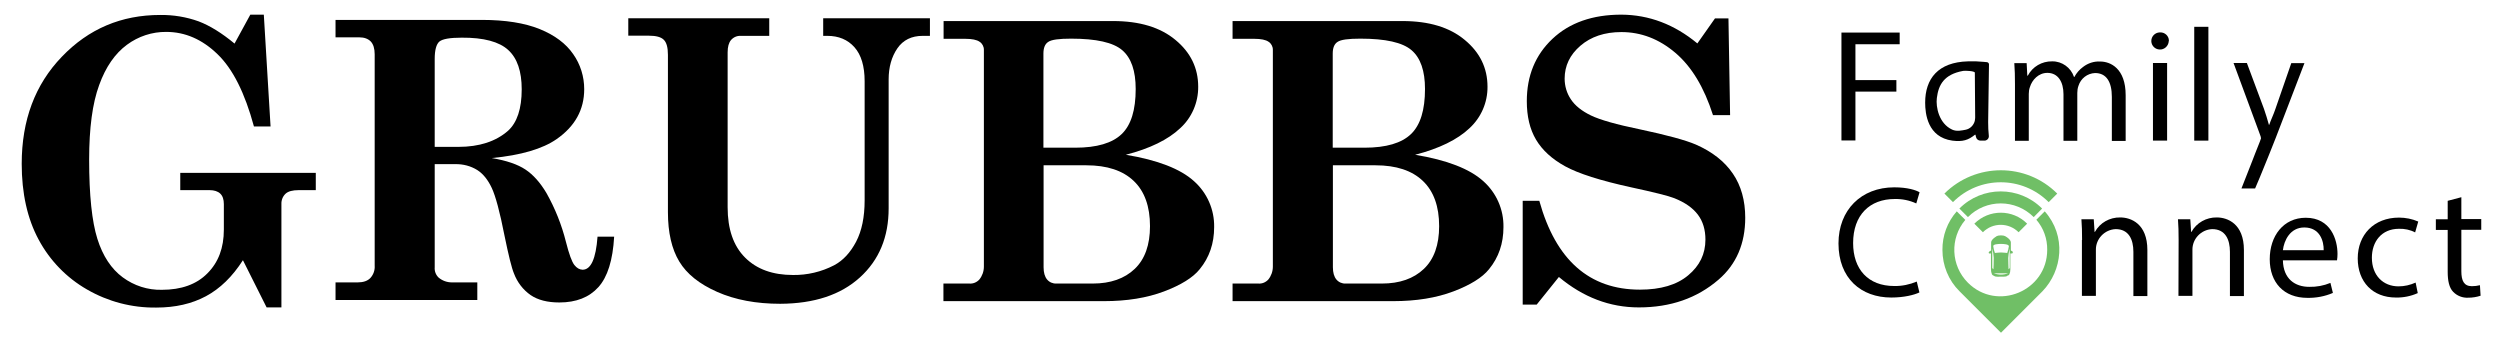 <svg enable-background="new 0 0 1520 209.8" viewBox="0 0 1520 209.8" xmlns="http://www.w3.org/2000/svg"><path d="m152.2 8.9h8.2l4.1 68h-10.1c-5.5-20.3-12.8-35-22.2-44-9.3-9-19.7-13.5-31.1-13.5-8.6-.1-17 2.7-23.9 7.8-7.2 5.3-12.9 13.4-16.9 24.5-4.1 11.1-6.1 26.2-6.1 45.4 0 21.6 1.7 37.6 5 48.1s8.5 18.3 15.4 23.4 15.2 7.8 23.8 7.6c11.8 0 21.1-3.3 27.7-10 6.7-6.7 10-15.5 10-26.6v-15.5c0-2.8-.7-5-2.2-6.4s-3.7-2.1-6.5-2.1h-17.8v-10.5h82.4v10.5h-10.4c-3.7 0-6.4.7-8 2.2-1.7 1.6-2.6 3.9-2.5 6.3v62.8h-9l-14.4-28.7c-6.4 10-13.9 17.3-22.5 21.9s-18.6 6.9-30.2 6.9c-14.8.2-29.3-3.6-42.1-11-12.4-7.1-22.6-17.6-29.4-30.3-6.9-12.8-10.3-28.2-10.3-46.1 0-26.5 8.1-48.2 24.4-65.1 16.3-17 36.2-25.4 59.8-25.4 8-.1 15.9 1.2 23.4 3.9 6.8 2.6 14.1 7.1 21.8 13.5z"/><path d="m204 12.1h88.9c14.4 0 26.2 1.9 35.3 5.6s15.9 8.8 20.3 15.2c4.4 6.2 6.7 13.7 6.7 21.3 0 12.5-5.6 22.6-16.8 30.4-8.5 5.9-21.6 9.8-39.4 11.5 8.9 1.5 15.7 3.8 20.5 7s9 8 12.7 14.2c5.3 9.4 9.3 19.4 11.9 29.8 1.9 7.5 3.6 12.1 5.1 14s3.1 2.8 5 2.9c5.1 0 8.1-6.7 9.1-20.1h10.1c-.8 14.3-4 24.5-9.6 30.7s-13.5 9.3-23.7 9.3c-7.3 0-13.1-1.5-17.5-4.5-4.6-3.2-8.1-7.8-10.1-13.1-1.4-3.3-3.3-11-5.8-23.2-2.8-14.3-5.4-23.9-7.7-28.8s-5.2-8.6-8.8-10.9c-4-2.5-8.7-3.7-13.4-3.6h-12.5v62.7c-.2 2.4.7 4.7 2.4 6.3 2.3 1.9 5.1 2.9 8.1 2.9h15.4v10.7h-86.2v-10.7h13.4c3.5 0 6.1-.9 7.8-2.7 1.9-2.1 2.8-4.8 2.6-7.5v-128.5c0-3.5-.8-6.1-2.4-7.8-1.6-1.6-3.9-2.5-6.9-2.5h-14.5zm60.3 77.2h14.4c12.7 0 22.8-3.3 30.2-9.8 5.5-5 8.3-13.4 8.3-25.2 0-10.9-2.7-18.9-8.2-23.9-5.4-5-14.9-7.6-28.3-7.5-7.2 0-11.7.8-13.6 2.4-1.8 1.6-2.8 5.1-2.8 10.5z"/><path d="m382 11.1h85.7v10.7h-17.4c-2.2-.1-4.3.8-5.8 2.5-1.4 1.6-2.1 4.2-2.1 7.5v94.2c0 13.3 3.5 23.5 10.6 30.6s16.8 10.6 29.2 10.6c8.6.1 17.2-1.9 24.9-5.9 5.5-2.9 9.9-7.7 13.4-14.3 3.5-6.7 5.2-15.1 5.2-25.2v-72.4c0-9.2-2.1-16.1-6.2-20.7s-9.6-6.9-16.5-6.9h-2.5v-10.7h64.9v10.7h-4.4c-6.7 0-11.9 2.5-15.4 7.6s-5.3 11.4-5.3 18.9v78.4c0 17.4-5.8 31.4-17.5 42s-27.8 15.9-48.4 16c-14.7 0-27.4-2.4-38.3-7.2s-18.6-11-23.1-18.5c-4.6-7.6-6.9-17.6-6.9-30v-95.6c0-4.5-.8-7.5-2.5-9.2s-4.7-2.5-9.1-2.5h-12.5z"/><path d="m573.5 12.8h103.3c16 0 28.7 3.8 37.9 11.5 9.2 7.6 13.8 17.1 13.8 28.4.1 9.6-3.9 18.9-11 25.3-7.3 6.9-18.3 12.3-33 16.1 19.4 3.2 33.2 8.6 41.4 16 8 7.1 12.5 17.3 12.3 28 0 9.9-2.9 18.4-8.8 25.6-4.1 5.1-11.4 9.6-21.7 13.5s-22.5 5.9-36.5 5.9h-97.6v-10.7h15.7c2.3.2 4.5-.7 6.1-2.4 1.8-2.2 2.8-5 2.8-7.9v-131.9c0-1.9-1-3.8-2.6-4.8-1.7-1.2-4.6-1.8-8.7-1.8h-13.2v-10.8zm61 77h19.2c13.2 0 22.6-2.8 28.3-8.3s8.5-14.6 8.5-27.4c0-11-2.7-18.9-8.2-23.6s-15.8-7-31.1-7c-7.3 0-11.9.6-13.9 2-2 1.3-2.9 3.7-2.9 7.1v57.2zm0 10.7v62c0 3.2.7 5.7 2.1 7.4s3.5 2.6 5.7 2.5h22.1c10.8 0 19.3-3 25.5-8.9s9.3-14.6 9.3-26c0-12-3.3-21.2-9.9-27.5s-16.2-9.5-28.8-9.5z"/><path d="m749.4 12.8h103.3c16.1 0 28.7 3.8 37.9 11.5 9.2 7.6 13.8 17.1 13.8 28.4.1 9.6-3.9 18.8-11 25.3-7.3 6.9-18.3 12.3-33 16.1 19.4 3.2 33.2 8.6 41.4 16 8 7.1 12.5 17.3 12.3 28 0 9.9-2.9 18.4-8.8 25.6-4.1 5.1-11.4 9.6-21.7 13.5s-22.5 5.9-36.6 5.9h-97.6v-10.7h15.6c2.3.2 4.5-.7 6.1-2.4 1.8-2.2 2.8-5 2.8-7.9v-131.9c0-1.9-1-3.8-2.6-4.8-1.7-1.2-4.6-1.8-8.7-1.8h-13.2zm61 77h19.2c13.2 0 22.6-2.8 28.3-8.3s8.5-14.6 8.5-27.4c0-11-2.7-18.9-8.2-23.6s-15.8-7-31.1-7c-7.3 0-11.9.6-13.9 2-2 1.3-2.9 3.7-2.9 7.1v57.2zm0 10.7v62c0 3.2.7 5.7 2.1 7.4s3.5 2.6 5.6 2.5h22.1c10.8 0 19.3-3 25.5-8.9s9.3-14.6 9.3-26c0-12-3.3-21.2-9.9-27.5s-16.2-9.5-28.8-9.5z"/><path d="m1032 26.4 10.7-15.2h8.2l1 58.8h-10.4c-5.4-16.9-13-29.5-22.9-37.9s-20.8-12.6-32.8-12.6c-10.2 0-18.5 2.8-24.9 8.3s-9.6 12.2-9.6 20c0 4.5 1.3 8.9 3.8 12.6 2.5 3.8 6.6 7.1 12.2 9.8s15.5 5.5 29.6 8.4c16.5 3.5 27.9 6.6 34.2 9.3 10 4.4 17.5 10.3 22.5 17.7 5 7.3 7.5 16.3 7.5 26.8 0 15.7-5.4 28.3-16.2 37.6-13.1 11.3-29.2 16.9-48.5 16.9-17.7 0-33.9-6.2-48.6-18.5l-13.5 16.8h-8.5v-63.1h10.1c10 36 30.4 54 61.2 54 12.6 0 22.4-2.9 29.3-8.7 7-5.8 10.5-13 10.5-21.7 0-6-1.5-11.1-4.6-15.2s-7.8-7.4-14.3-10c-3.5-1.4-12.3-3.6-26.2-6.6-18.8-4.1-32.2-8.4-40.2-12.8s-13.9-9.8-17.7-16.2-5.6-14.2-5.6-23.4c0-15.5 5.2-28.1 15.6-37.9s24.4-14.7 41.9-14.7c16.8.1 32.2 5.9 46.2 17.5z"/><path d="m1119.6 19.8h35.4v7.1h-26.9v21.8h24.9v7h-24.9v29.7h-8.5z"/><path d="m1208.1 37.8c.7.1 1.2.7 1.2 1.3l-.5 35.1c0 2.8.1 5.6.4 8.3.2 1.5-.9 2.8-2.4 3-.1 0-.2 0-.3 0h-2.4c-1.3 0-2.4-.9-2.7-2.2l-.3-1.4h-.3c-4.1 3.3-7.4 4.4-13.8 3.6-15-2.1-16.5-16.3-16.5-23.1 0-14.6 7.9-24.6 26-25.1h5.1s2.8.2 4.4.3zm-7.4 6.4c0-1.1-6.1-1.3-7.1-1.1-11.6 2.1-15 8.4-16 16.5-.7 5.5 1.3 15.5 9.3 19.2 2.8 1.3 5.9.5 8.1.1 2.8-.5 5-2.7 5.7-5.5 0-.1 0-.2 0-.2.1-.6.2-1.2.2-1.8z"/><path d="m1225.1 51.2c0-4.9-.1-8.9-.4-12.8h7.5l.4 7.6h.3c2.9-5.5 8.6-8.8 14.8-8.7 6-.1 11.4 3.8 13.3 9.5h.2c1.3-2.4 3.1-4.5 5.3-6.1 3-2.3 6.6-3.5 10.4-3.3 6.2 0 15.5 4.1 15.5 20.5v27.8h-8.4v-26.8c0-9.1-3.3-14.5-10.2-14.5-4.7.2-8.7 3.3-10.1 7.8-.5 1.4-.7 2.8-.7 4.3v29.1h-8.4v-28.3c0-7.5-3.3-13-9.8-13-5.4 0-9.3 4.3-10.6 8.6-.5 1.3-.7 2.8-.7 4.2v28.5h-8.4z"/><path d="m1318.6 25.1c-.2 2.9-2.7 5.2-5.6 5-2.7-.1-4.9-2.3-5-5-.1-2.9 2.2-5.3 5.1-5.4h.3c2.8-.1 5.2 2.1 5.3 4.9-.1.2-.1.4-.1.5zm-9.6 60.4v-47.2h8.6v47.2z"/><path d="m1334.1 16.3h8.6v69.2h-8.6z"/><path d="m1366.1 38.3 10.4 27.9c1.1 3.1 2.2 6.8 3 9.7h.2c.9-2.8 2.7-6.4 3.8-9.8l9.6-27.7h8l-12.9 33.6c-6.1 16.2-12.5 31.6-12.5 31.6s-3.4 8.4-4.6 11h-8.3c1.2-3.2 6.8-17.3 6.8-17.3s2.6-6.8 4.4-11.2c.3-.7.5-1.3.7-2-.1-.8-.3-1.5-.6-2.2l-16.1-43.6z"/><g fill="#70bf66"><path d="m1245.6 122.9 5.2-5.2c-18.9-18.9-49.6-18.9-68.6 0l5.2 5.2c16-16.1 42.1-16.1 58.2 0z"/><path d="m1224 153.5c-.3-.6-.8-1-1.4-1.2v-4.9c0-1.7-2.7-3.4-2.8-3.4s-.8-.9-3.2-.9-3.1.8-3.2.9c-.1 0-2.8 1.7-2.8 3.4v4.9c-.6.2-1.2.6-1.5 1.2l.2.6h1.2v9.7c0 1 .2 2 .6 3 .2.3.5.6.8.7s.6.3.6.3c.7.7 3.9.4 3.9.4s3.3.2 3.9-.4.3-.1.6-.3c.3-.1.6-.4.8-.7.4-.9.6-1.9.6-3v-9.7h1.2l.2-.6zm-7.4-5.2c1.7 0 4.8.2 4.8 1.4-.2 1.4-.5 2.8-1 4.1-.3 0-2.6-.3-3.8-.3s-3.5.3-3.7.3c-.5-1.3-.8-2.7-1-4.1-.2-1.2 2.9-1.4 4.7-1.4zm-4.6 15.4-.7-.7v-11.9c.5 1.9.8 3.8.9 5.7 0 2.5-.1 6.4-.2 6.9zm8.9 2.5c-2.8 1-5.8 1-8.6 0zm1-3.2-.7.7c0-.5-.2-4.4-.2-6.8.1-1.9.4-3.9.9-5.7z"/><path d="m1232.5 136c-8.8-8.9-23.2-8.9-32.1 0l5.2 5.2c6-6 15.7-6 21.7 0z"/><path d="m1241.6 126.8c-13.9-13.9-36.4-13.9-50.3 0l5.2 5.2c11-11.1 28.9-11.1 40 0z"/><path d="m1243.2 128.5-5.1 5.1c4.4 5.1 6.7 11.6 6.6 18.3 0 25.1-30.5 37.7-48.2 20-10.4-10.4-11.1-27-1.6-38.2l-5.2-5.2c-5.7 6.5-8.8 14.8-8.7 23.5 0 9.4 3.7 18.5 10.4 25.1l25.2 25.2 25.2-25.2c12.1-12.5 14.7-33.6 1.4-48.6z"/></g><path d="m1167 177.8c-3.1 1.5-9.3 3.1-17.1 3.1-18.3 0-32.1-11.6-32.1-32.9 0-20.3 13.8-34.1 33.9-34.1 8.1 0 13.2 1.7 15.4 3l-2 6.8c-4.1-1.9-8.6-2.8-13.1-2.7-15.2 0-25.3 9.7-25.3 26.8 0 15.9 9.1 26.1 25 26.1 4.7.1 9.4-.9 13.7-2.7z"/><path d="m1265.9 145.9c0-4.8-.1-8.8-.4-12.6h7.5l.5 7.7h.2c3.1-5.6 9-8.9 15.4-8.8 6.5 0 16.5 3.8 16.5 19.8v28h-8.5v-26.9c0-7.5-2.8-13.8-10.8-13.8-6.7.3-12.1 5.9-12 12.6v28h-8.5v-34z"/><path d="m1324.6 145.9c0-4.8-.1-8.8-.4-12.6h7.5l.5 7.7h.2c3.1-5.6 9.1-8.9 15.4-8.8 6.5 0 16.5 3.8 16.5 19.8v28h-8.5v-26.9c0-7.5-2.8-13.8-10.8-13.8-6.7.3-12.1 5.9-12 12.6v28h-8.5z"/><path d="m1388 158.2c.2 11.5 7.5 16.2 16 16.2 4.4.1 8.8-.7 12.9-2.4l1.5 6.1c-4.9 2.1-10.2 3.1-15.5 3-14.4 0-22.9-9.4-22.9-23.5s8.3-25.2 21.9-25.2c15.2 0 19.3 13.3 19.3 22 0 1.3-.1 2.6-.3 3.9h-32.9zm24.8-6.1c.1-5.4-2.2-13.8-11.8-13.8-8.6 0-12.3 7.9-13 13.8z"/><path d="m1470 178.2c-4.2 1.9-8.8 2.8-13.3 2.7-14.1 0-23.2-9.5-23.2-23.8s9.8-24.8 25.1-24.8c4 0 8 .8 11.7 2.4l-1.9 6.6c-3-1.6-6.4-2.3-9.8-2.2-10.7 0-16.5 7.9-16.5 17.6 0 10.8 6.9 17.4 16.2 17.4 3.6 0 7.1-.8 10.4-2.3z"/><path d="m1496.5 119.9v13.3h12.1v6.5h-12.1v25.2c0 5.8 1.6 9.1 6.4 9.1 1.7 0 3.3-.2 4.9-.6l.4 6.4c-2.4.8-5 1.2-7.5 1.2-3.4.2-6.8-1.1-9.2-3.6s-3.3-6.7-3.3-12.1v-25.5h-7.2v-6.5h7.2v-11.2z"/></svg>